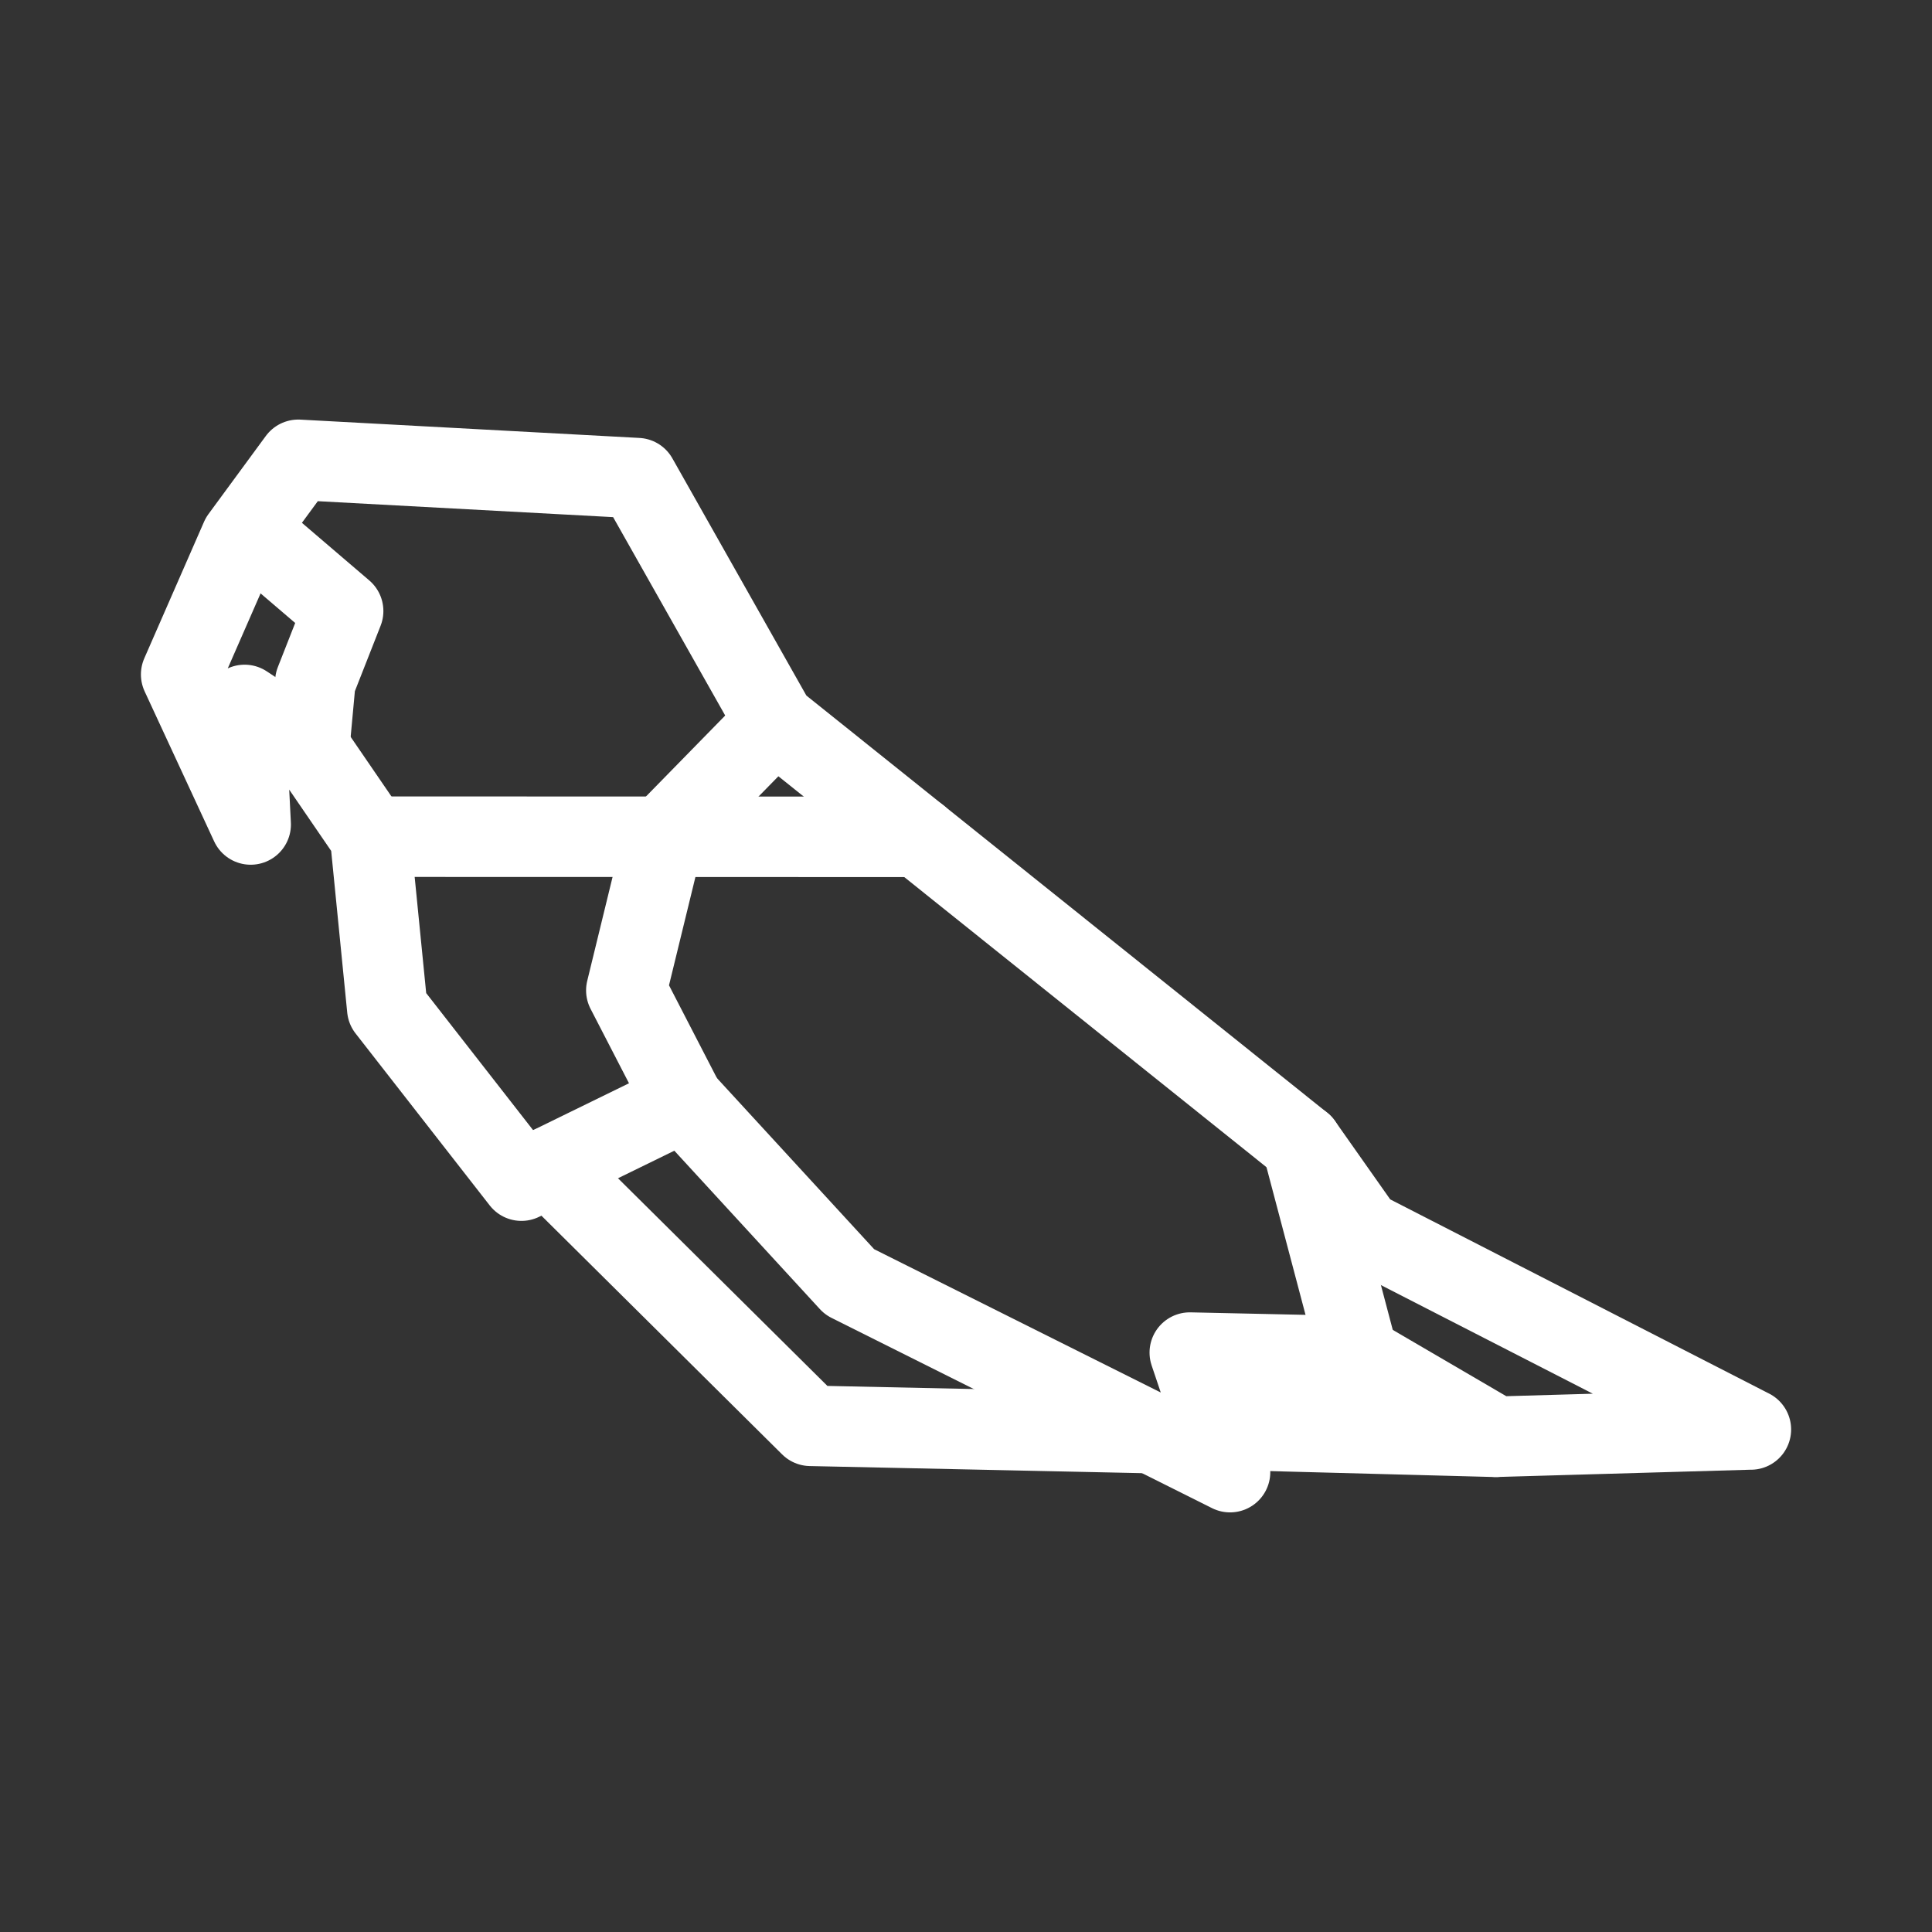 <?xml version="1.0" encoding="UTF-8"?><svg id="a" xmlns="http://www.w3.org/2000/svg" viewBox="0 0 48 48"><rect x="0" y="0" width="48" height="48" fill="#333333" stroke="none"/><defs><style>.i{stroke-width:2px;fill:none;stroke:#fff;stroke-linecap:round;stroke-linejoin:round;}</style></defs><path id="b" class="i" d="M43.5,35.515l-9.636-4.939-1.515-2.151-13.091-10.485-3.424-6.061-8.424-.455-1.424,1.939-1.485,3.394,1.727,3.727-.151-2.97,1.606,1.061,1.515,2.212,.424,4.273,3.333,4.273,4.03-1.97,4.121,4.485,9.454,4.727-1-2.97,4.182,.091,3.424,2,6.333-.182Z"/><path id="c" class="i" d="M33.742,33.697l-1.394-5.273"/><path id="d" class="i" d="M37.167,35.697l-6.964-.184"/><path id="e" class="i" d="M28.611,35.605l-8.475-.181-6.485-6.431"/><path id="f" class="i" d="M16.985,27.364l-1.424-2.758,.939-3.849,2.758-2.818"/><path id="g" class="i" d="M22.819,20.791l-13.621-.004"/><path id="h" class="i" d="M6.258,13.242l2.267,1.939-.691,1.758-.151,1.636"/></svg>